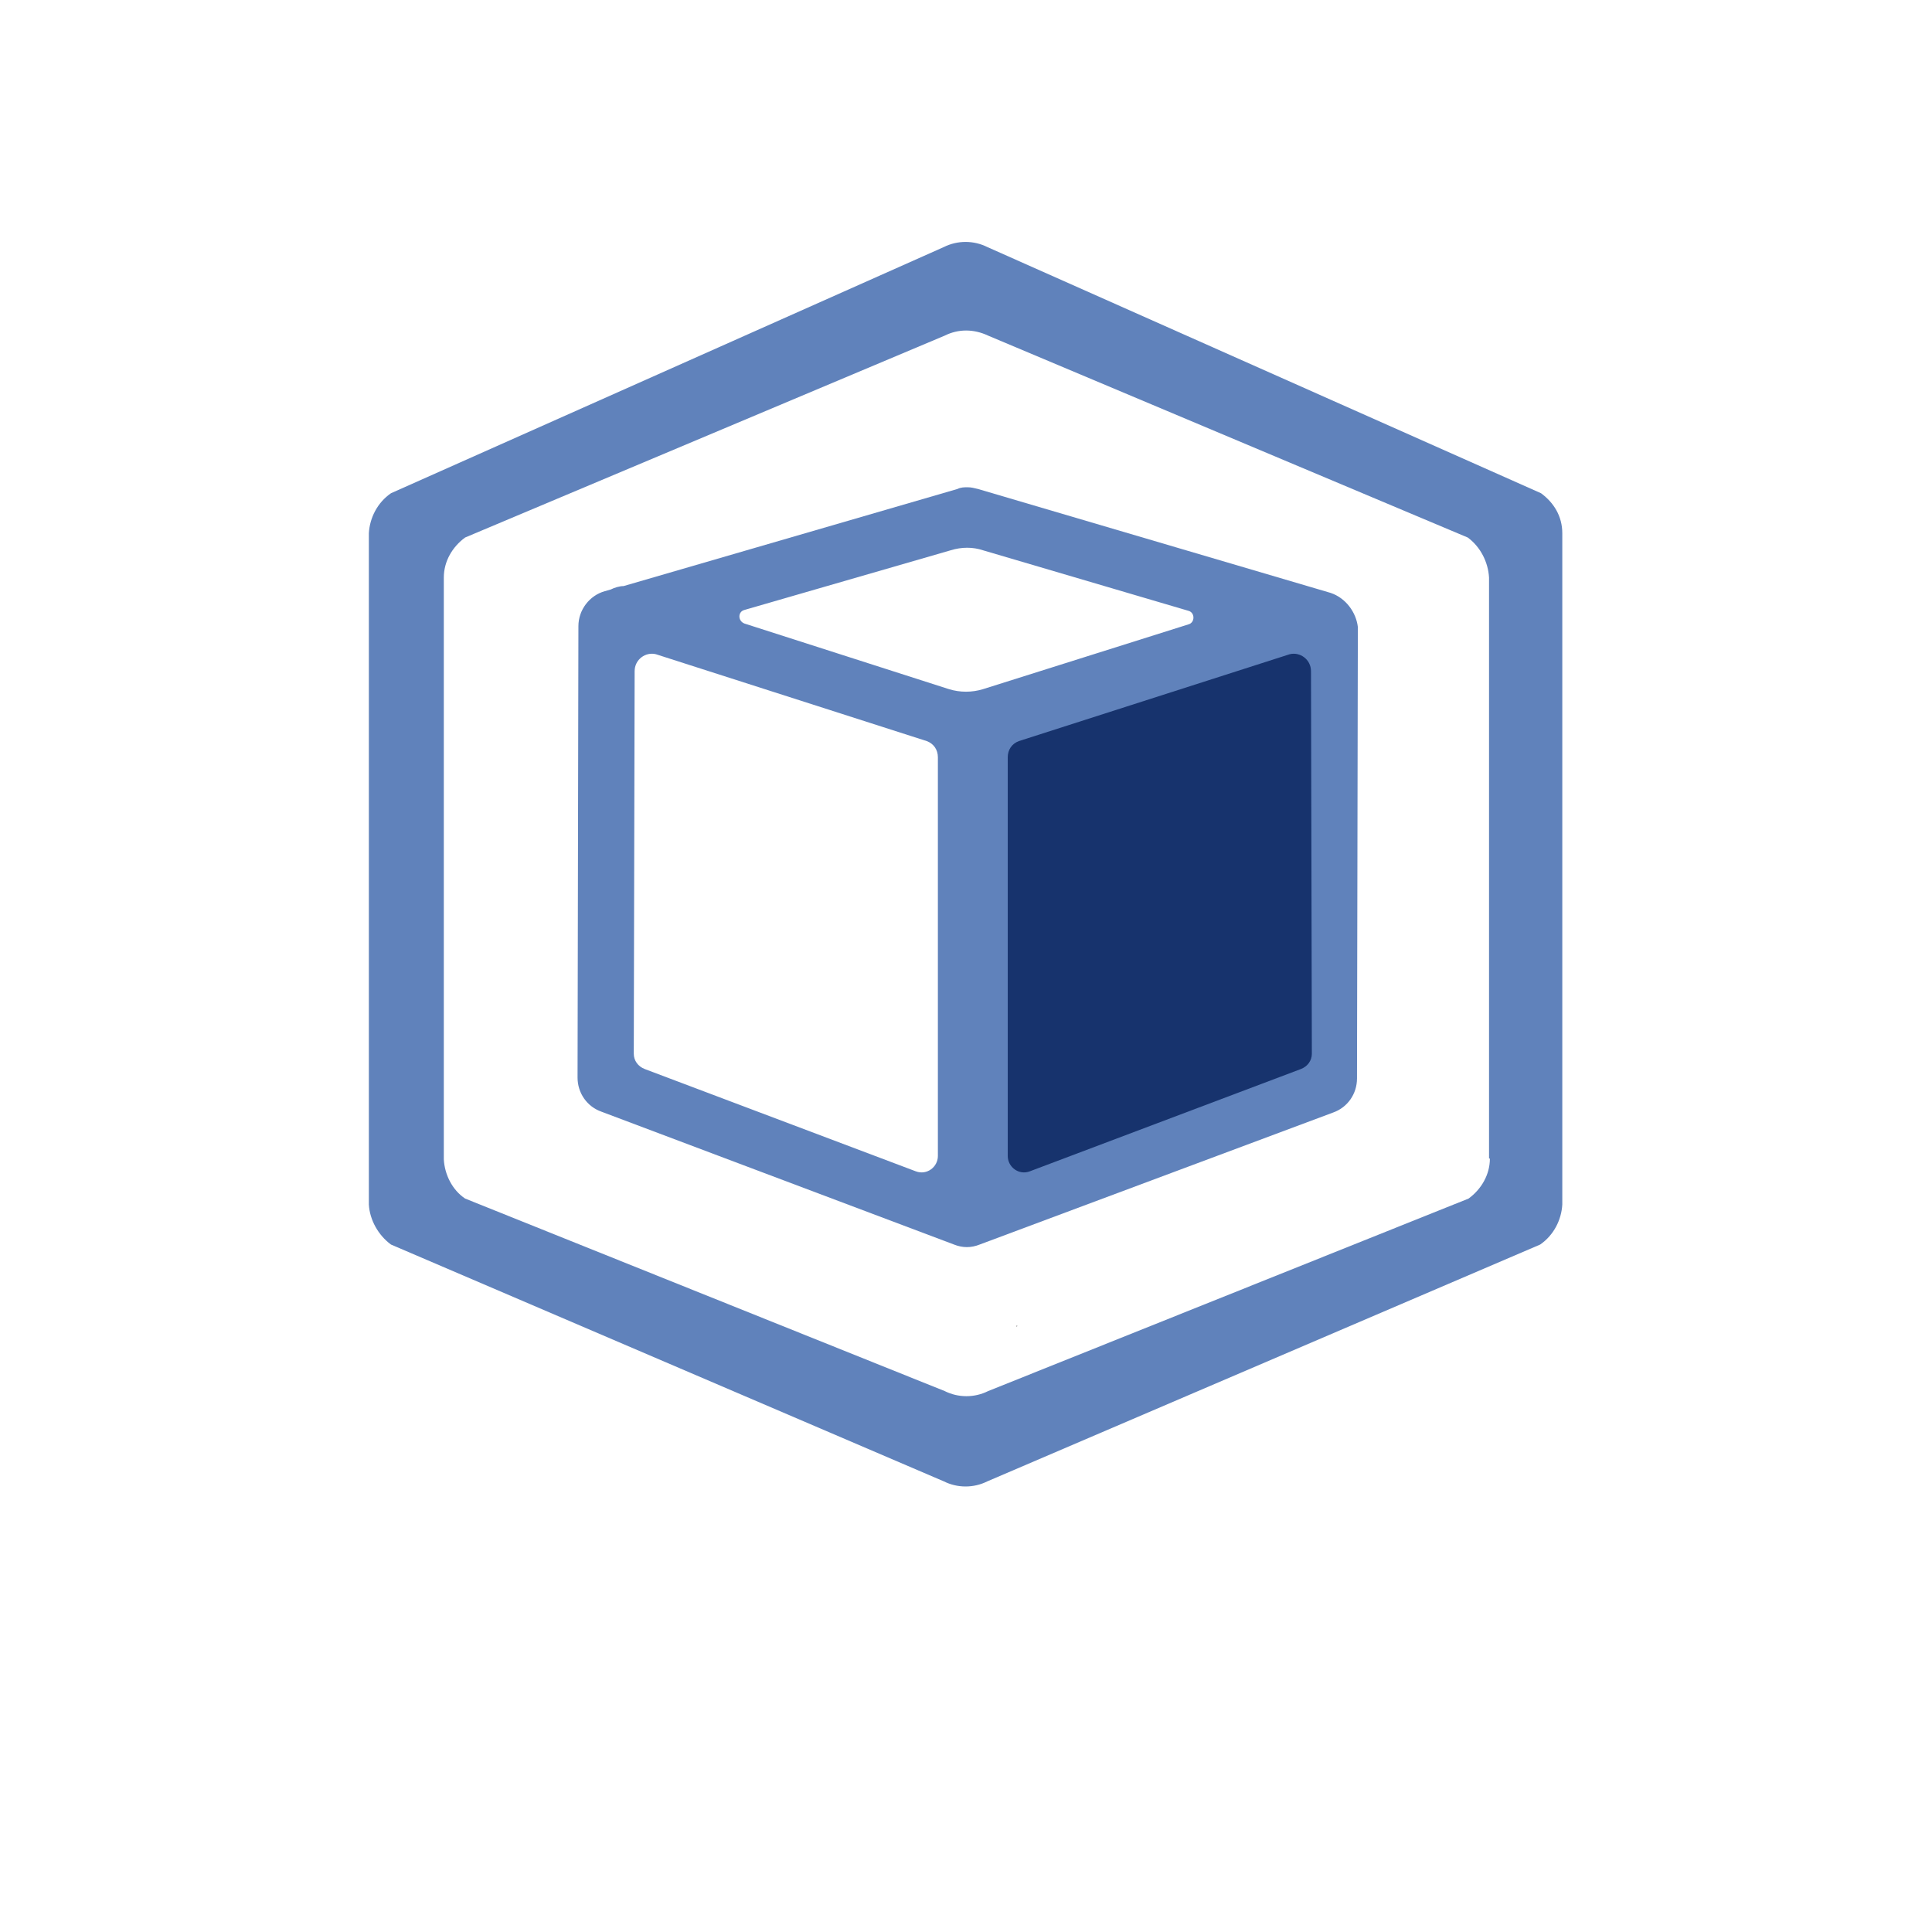 <?xml version="1.0" encoding="utf-8"?>
<!-- Generator: Adobe Illustrator 22.1.0, SVG Export Plug-In . SVG Version: 6.00 Build 0)  -->
<svg version="1.1" id="图层_1" xmlns="http://www.w3.org/2000/svg" xmlns:xlink="http://www.w3.org/1999/xlink" x="0px" y="0px"
	 viewBox="0 0 226.8 226.8" style="enable-background:new 0 0 226.8 226.8;" xml:space="preserve">
<style type="text/css">
	.st0{fill:#6082BB;}
	.st1{fill:#17336D;}
	.st2{fill:#040000;}
	.st3{fill:none;stroke:#6082BB;stroke-width:10;stroke-linecap:round;stroke-linejoin:round;}
	.st4{fill:none;stroke:#6082BB;stroke-width:10;stroke-linecap:round;stroke-linejoin:round;stroke-dasharray:17.918,17.918;}
	.st5{fill:none;stroke:#6082BB;stroke-width:7.561;stroke-linecap:round;stroke-linejoin:round;stroke-miterlimit:10;}
	
		.st6{opacity:0.42;fill:none;stroke:#6082BB;stroke-width:7.561;stroke-linecap:round;stroke-linejoin:round;stroke-miterlimit:10;}
	
		.st7{fill:none;stroke:#17336D;stroke-width:6.301;stroke-linecap:round;stroke-linejoin:round;stroke-miterlimit:10;stroke-dasharray:12.602;}
	.st8{fill:none;stroke:#6082BB;stroke-width:8.416;stroke-linecap:round;stroke-linejoin:round;}
	.st9{fill:none;stroke:#6082BB;stroke-width:8.416;stroke-linecap:round;stroke-linejoin:round;stroke-dasharray:12.394,12.394;}
	.st10{fill:none;stroke:#6082BB;stroke-width:5.608;stroke-miterlimit:10;}
	.st11{fill:none;stroke:#6082BB;stroke-width:7.866;stroke-linecap:round;stroke-linejoin:round;}
	
		.st12{fill:none;stroke:#6082BB;stroke-width:7.866;stroke-linecap:round;stroke-linejoin:round;stroke-dasharray:10.453,10.453;}
	.st13{fill:none;stroke:#17336D;stroke-width:4.591;stroke-linecap:round;stroke-linejoin:round;stroke-miterlimit:10;}
	.st14{fill:none;stroke:#17336D;stroke-width:5.284;stroke-linecap:round;stroke-linejoin:round;}
	
		.st15{fill:none;stroke:#17336D;stroke-width:5.284;stroke-linecap:round;stroke-linejoin:round;stroke-miterlimit:10;stroke-dasharray:10.568;}
	.st16{fill:#FBFBFB;}
	.st17{fill:none;stroke:#17336D;stroke-width:6.011;stroke-miterlimit:10;}
	.st18{fill:none;stroke:#536FA1;stroke-width:5.463;stroke-linecap:round;stroke-linejoin:round;stroke-miterlimit:10;}
	.st19{fill:none;stroke:#6082BB;stroke-width:43.245;stroke-miterlimit:10;}
	.st20{fill:none;stroke:#536FA1;stroke-width:6.178;stroke-linecap:round;stroke-linejoin:round;stroke-miterlimit:10;}
	
		.st21{fill:none;stroke:#5270A4;stroke-width:9.699;stroke-linecap:round;stroke-linejoin:round;stroke-miterlimit:10;stroke-dasharray:15.278;}
	.st22{fill:#E83D3D;stroke:#040000;stroke-width:0.673;stroke-miterlimit:10;}
	.st23{fill:#52B560;stroke:#040000;stroke-width:0.673;stroke-miterlimit:10;}
	.st24{fill:none;stroke:#17336D;stroke-width:8.004;stroke-linecap:round;stroke-linejoin:round;stroke-miterlimit:10;}
	.st25{fill:#C1E5F1;}
	.st26{fill:none;stroke:#17336D;stroke-width:7.391;stroke-linecap:round;stroke-linejoin:round;stroke-miterlimit:10;}
	.st27{fill:none;stroke:#17336D;stroke-width:3.637;stroke-linecap:round;stroke-linejoin:round;stroke-miterlimit:10;}
	
		.st28{fill:none;stroke:#5270A4;stroke-width:11.533;stroke-linecap:round;stroke-linejoin:round;stroke-miterlimit:10;stroke-dasharray:18.167;}
</style>
<g>
	<g>
		<g>
			<path class="st0" d="M156.2,69.6l-41.4-12.2c-0.4-0.1-0.8-0.2-1.2-0.2c-0.4,0-0.8,0-1.2,0.2L73.2,68.8c-0.5,0-1.1,0.2-1.5,0.4
				l-0.7,0.2c-1.8,0.5-3.1,2.2-3.1,4.1l-0.1,53c0,1.8,1.1,3.4,2.8,4l41.4,15.6c0.5,0.2,1,0.3,1.5,0.3s1-0.1,1.5-0.3l41.5-15.5
				c1.7-0.6,2.8-2.2,2.8-4l0.1-53C159.2,71.9,158,70.2,156.2,69.6L156.2,69.6z M115.4,64.6l24.1,7.1c0.8,0.2,0.8,1.4,0,1.6
				l-24.1,7.6c-1.3,0.4-2.7,0.4-4,0l-24-7.7c-0.8-0.3-0.8-1.4,0-1.6l24.2-7C112.9,64.2,114.2,64.2,115.4,64.6z M77,76.8l31.8,10.2
				c0.8,0.3,1.3,1,1.3,1.9v46.8c0,1.3-1.3,2.3-2.6,1.8l-31.8-12c-0.8-0.3-1.3-1-1.3-1.8l0.1-44.9C74.5,77.4,75.8,76.5,77,76.8z"/>
			<path class="st1" d="M151.4,76.8l-31.8,10.2c-0.8,0.3-1.3,1-1.3,1.9v46.8c0,1.3,1.3,2.3,2.6,1.8l31.8-12c0.8-0.3,1.3-1,1.3-1.8
				l-0.1-44.9C153.9,77.4,152.6,76.5,151.4,76.8z"/>
		</g>
	</g>
	<g>
		<polygon class="st2" points="109,158.3 109.1,158.3 109,158.3 		"/>
		<polygon class="st2" points="119.4,155.7 119.4,155.6 119.3,155.7 		"/>
		<path class="st0" d="M180.9,57.9L115.9,29c-1.6-0.8-3.5-0.8-5.1,0L45.9,57.9c-1.6,1.1-2.5,2.9-2.6,4.7v78.8
			c0.1,1.8,1.1,3.6,2.6,4.7l64.9,27.8c1.6,0.8,3.5,0.8,5.1,0l64.9-27.8c1.6-1.1,2.5-2.9,2.6-4.7V62.6
			C183.4,60.6,182.4,59,180.9,57.9z M174.9,136c0,1.9-1,3.6-2.5,4.7L116,163.3c-1.6,0.8-3.5,0.8-5.1,0l-56.3-22.6
			c-1.5-1-2.4-2.8-2.5-4.6V67.8c0-1.9,1-3.6,2.5-4.7l56.3-23.7c1.6-0.8,3.4-0.8,5.1,0l56.3,23.7c1.5,1.1,2.4,2.9,2.5,4.7V136z"/>
	</g>
</g>
</svg>
